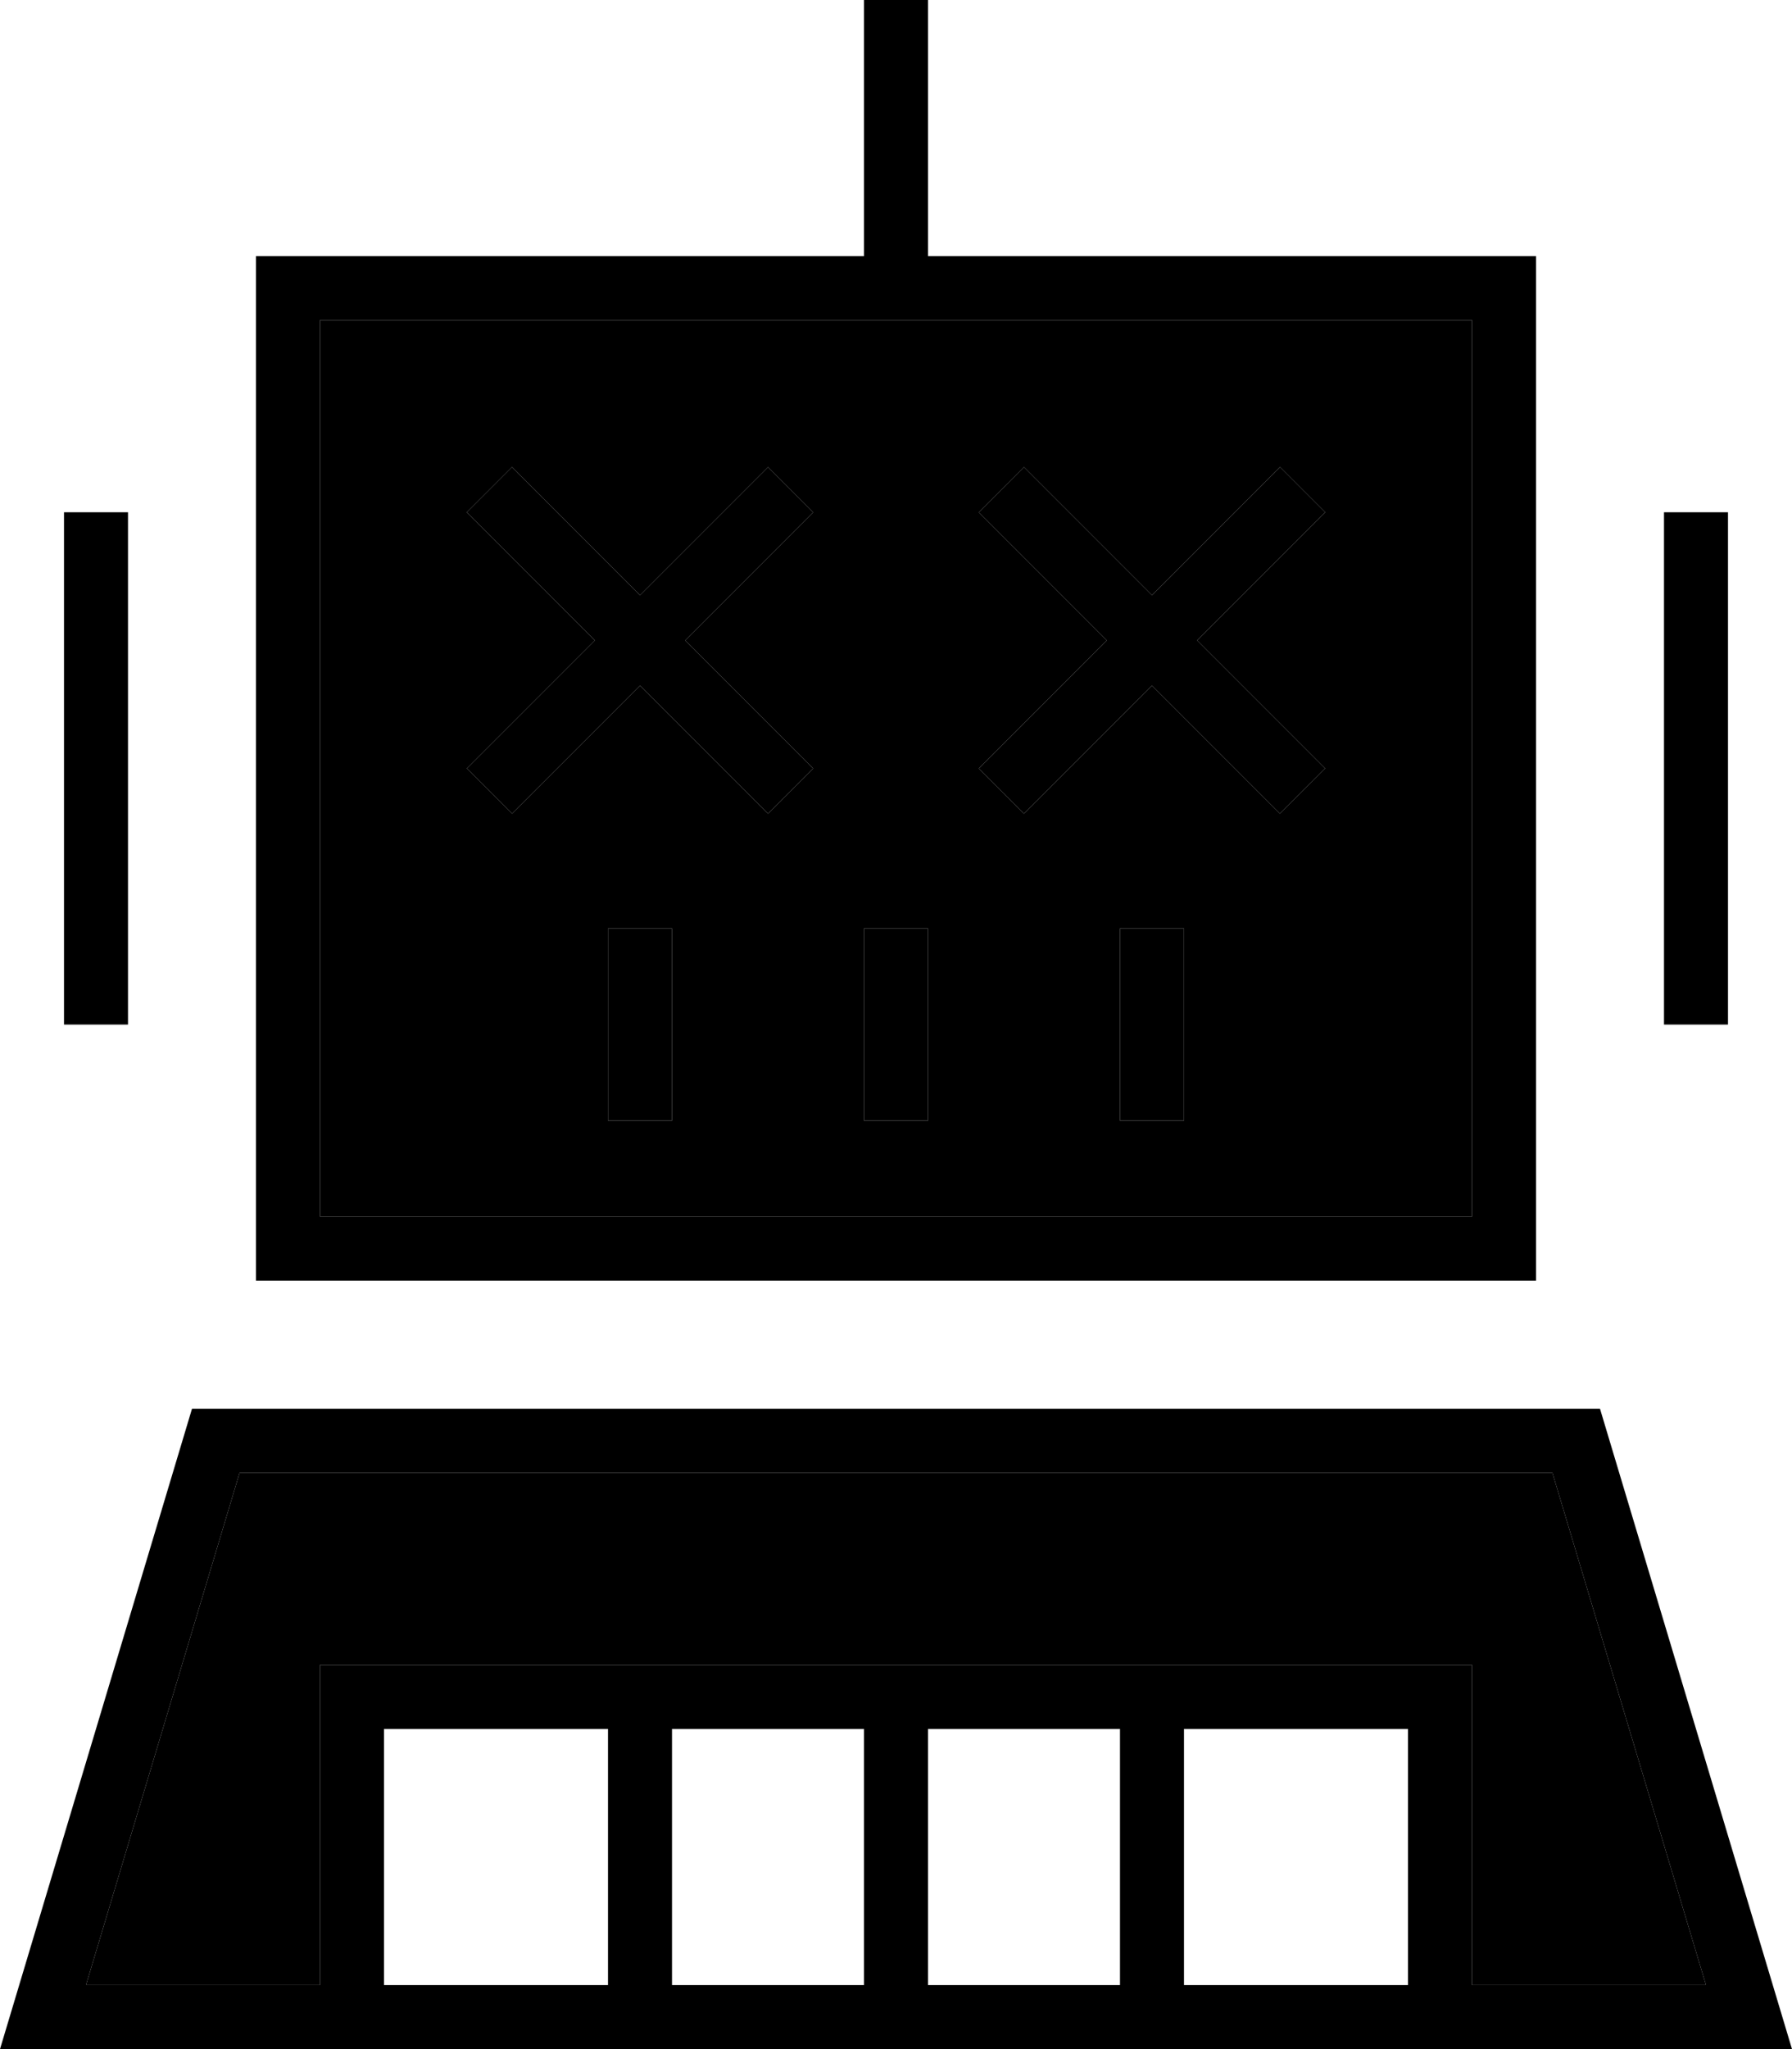 <svg xmlns="http://www.w3.org/2000/svg" viewBox="0 0 448 512"><path class="pr-icon-duotone-secondary" d="M21.5 496L59.9 368l328.2 0 38.4 128L368 496l0-64 0-16-16 0L96 416l-16 0 0 16 0 64-58.5 0zM80 80l288 0 0 224L80 304 80 80zm36.7 48l5.7 5.7L148.7 160l-26.3 26.3-5.7 5.7L128 203.3l5.7-5.7L160 171.3l26.3 26.3 5.7 5.7L203.3 192l-5.7-5.7L171.3 160l26.3-26.3 5.7-5.7L192 116.7l-5.7 5.7L160 148.7l-26.3-26.3-5.7-5.7L116.7 128zM152 232l0 48 16 0 0-48-16 0zm64 0l0 48 16 0 0-48-16 0zm28.7-104l5.7 5.7L276.7 160l-26.3 26.3-5.7 5.7L256 203.3l5.7-5.7L288 171.3l26.3 26.3 5.7 5.7L331.3 192l-5.7-5.7L299.3 160l26.3-26.3 5.7-5.7L320 116.7l-5.7 5.7L288 148.7l-26.3-26.3-5.7-5.7L244.7 128zM280 232l0 48 16 0 0-48-16 0z"/><path class="pr-icon-duotone-primary" d="M232 8l0-8L216 0l0 8 0 56L80 64 64 64l0 16 0 224 0 16 16 0 288 0 16 0 0-16 0-224 0-16-16 0L232 64l0-56zM80 80l288 0 0 224L80 304 80 80zM32 128l-16 0 0 128 16 0 0-128zm400 0l-16 0 0 128 16 0 0-128zM232 232l-16 0 0 48 16 0 0-48zM21.5 496L59.9 368l328.2 0 38.4 128L368 496l0-64 0-16-16 0L96 416l-16 0 0 16 0 64-58.5 0zm409.8 16l16.7 0-4.8-16L400 352 48 352 4.8 496 0 512l16.7 0L80 512l16 0 256 0 16 0 63.3 0zM280 232l0 48 16 0 0-48-16 0zm-128 0l0 48 16 0 0-48-16 0zM352 432l0 64-56 0 0-64 56 0zm-72 0l0 64-48 0 0-64 48 0zm-64 0l0 64-48 0 0-64 48 0zm-64 0l0 64-56 0 0-64 56 0zM128 116.7L116.7 128l5.7 5.7L148.7 160l-26.3 26.3-5.7 5.7L128 203.3l5.7-5.7L160 171.3l26.3 26.3 5.7 5.7L203.3 192l-5.7-5.7L171.3 160l26.3-26.3 5.7-5.7L192 116.7l-5.7 5.7L160 148.7l-26.3-26.3-5.7-5.7zm133.7 5.7l-5.7-5.7L244.7 128l5.7 5.7L276.7 160l-26.3 26.3-5.7 5.7L256 203.3l5.7-5.7L288 171.3l26.3 26.3 5.7 5.7L331.3 192l-5.7-5.7L299.3 160l26.3-26.3 5.7-5.7L320 116.7l-5.7 5.7L288 148.7l-26.3-26.3z"/></svg>
